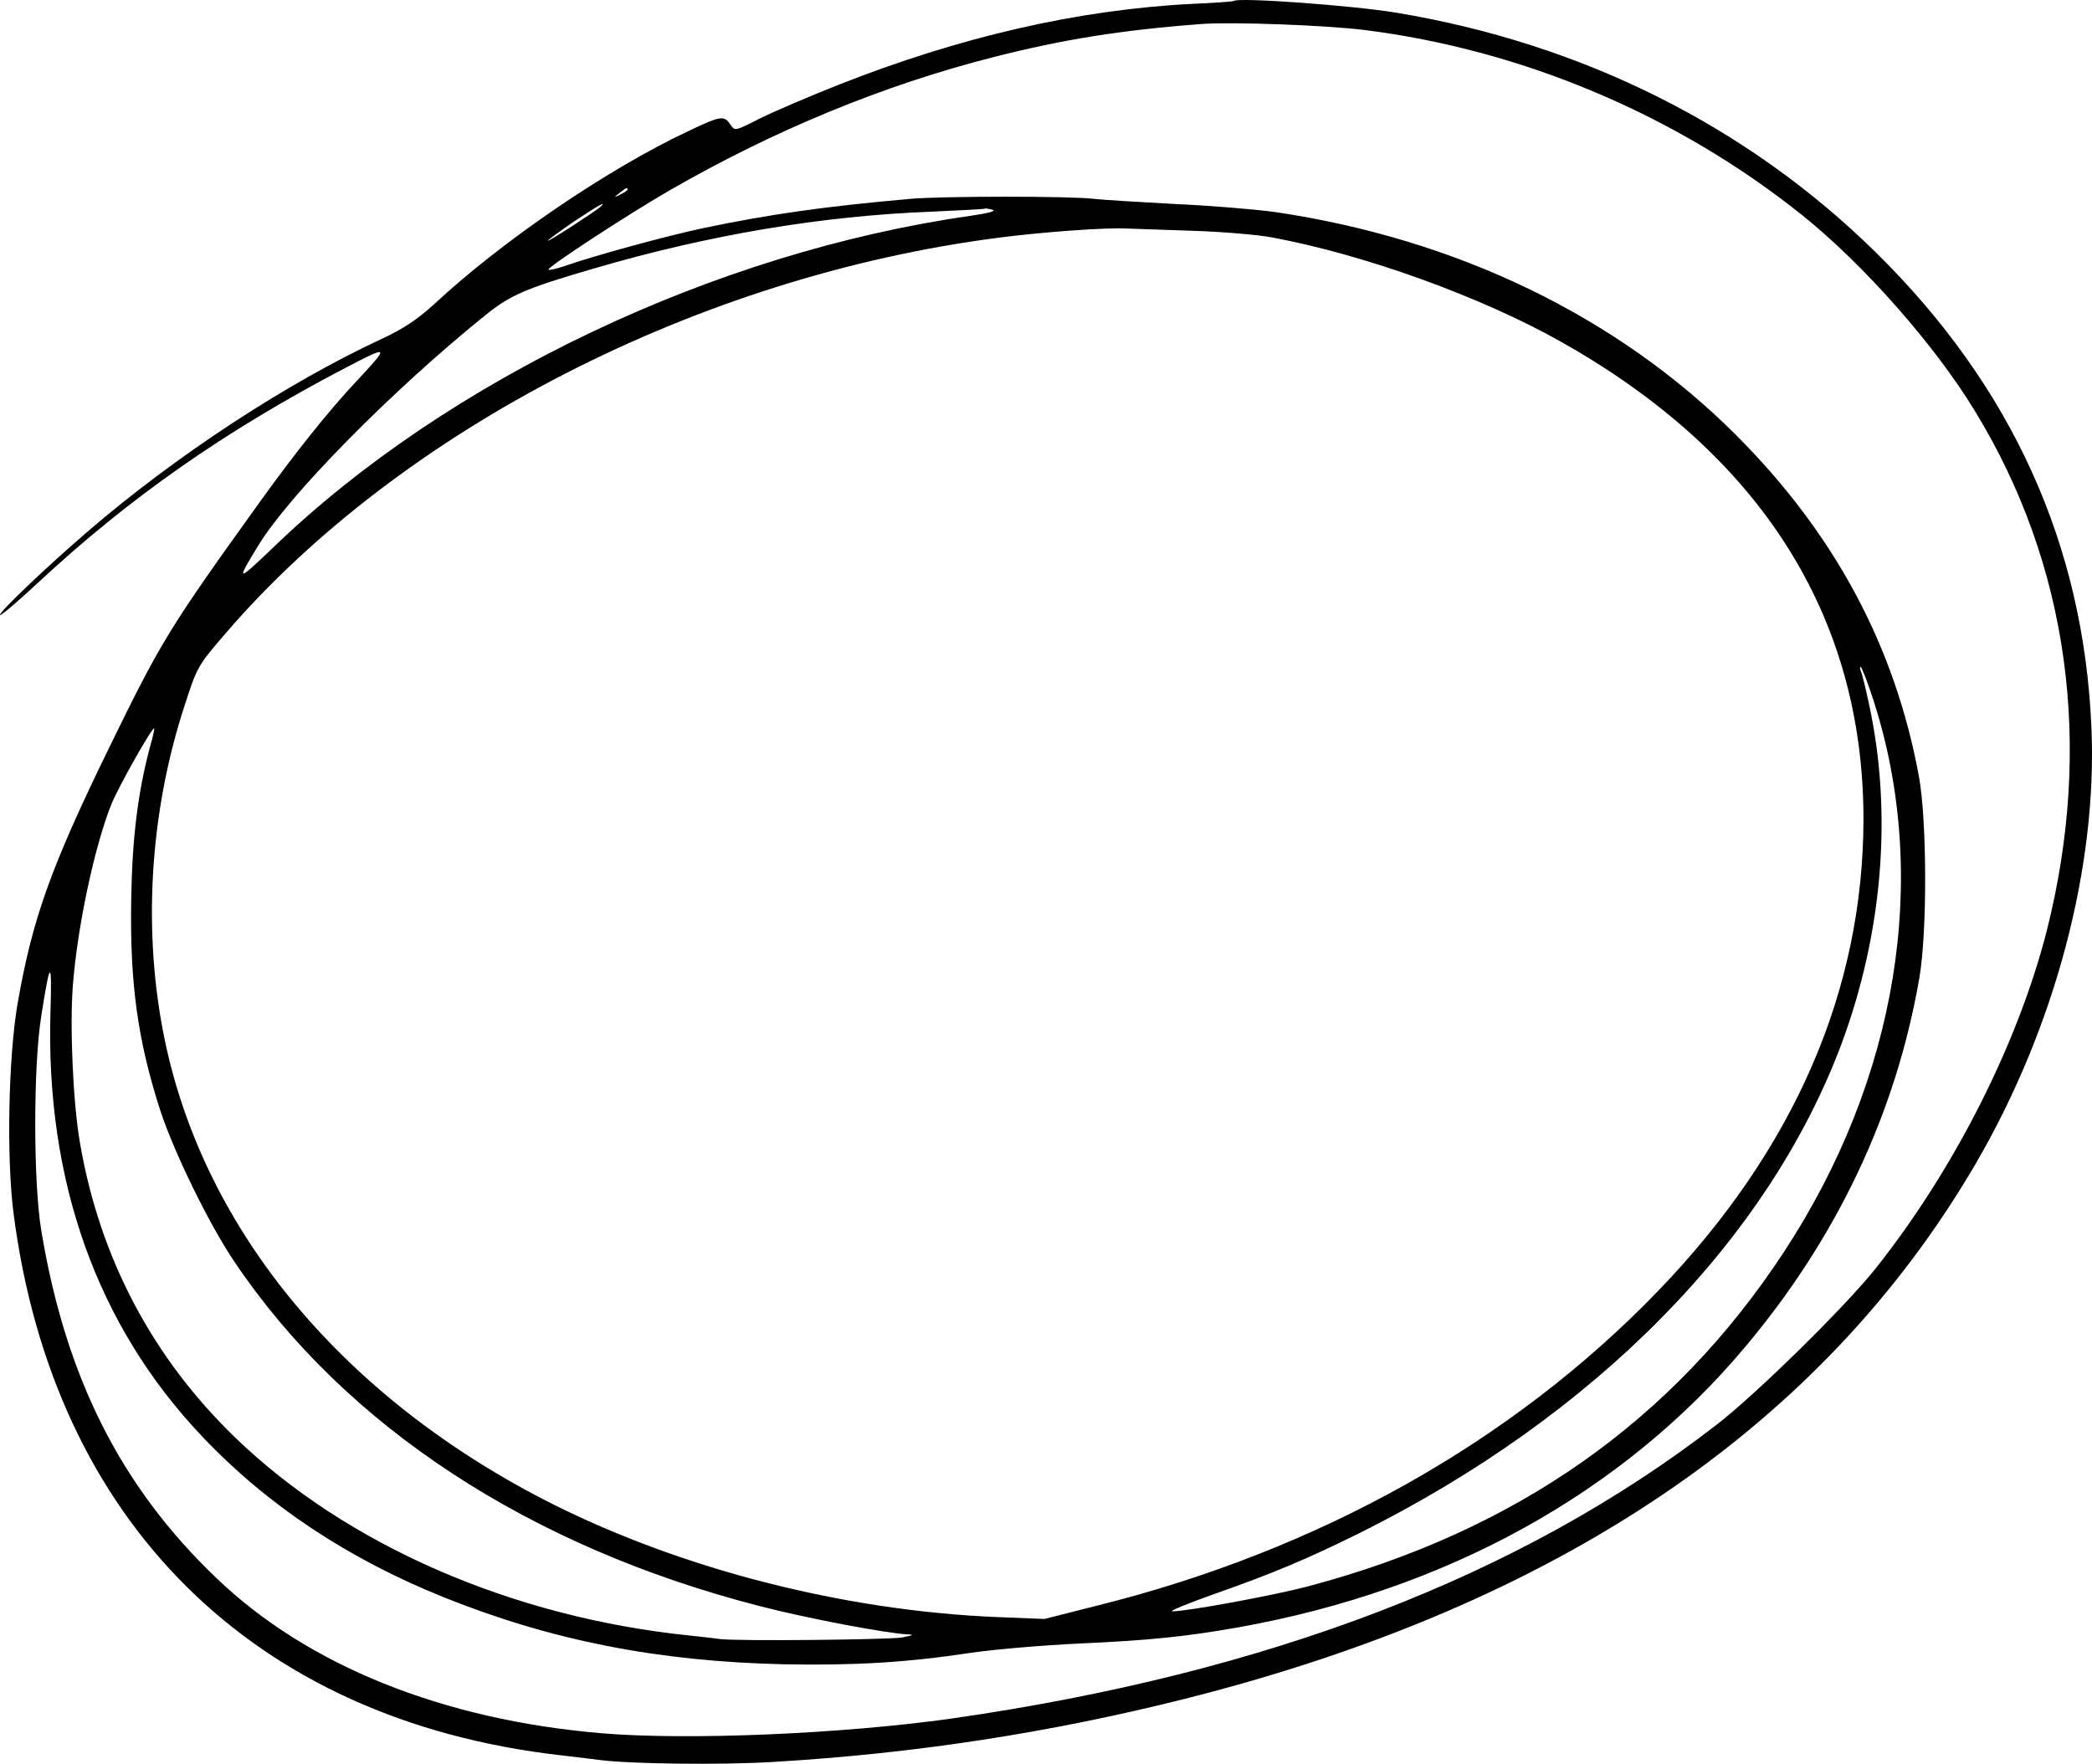 <?xml version="1.0" encoding="UTF-8" standalone="no"?>
<svg
   version="1.0"
   width="655.413pt"
   height="552.57pt"
   viewBox="0 0 655.413 552.57"
   preserveAspectRatio="xMidYMid"
   id="svg32"
   xmlns="http://www.w3.org/2000/svg"
   xmlns:svg="http://www.w3.org/2000/svg">
  <defs
     id="defs32" />
  <g
     id="layer1"
     transform="translate(-181.383,-696.097)">
    <path
       d="m 5679,18036 c -2,-2 -60,-6 -129,-9 -358,-18 -728,-103 -1110,-254 -91,-36 -201,-83 -245,-105 -79,-40 -79,-40 -93,-19 -19,29 -31,27 -126,-18 -253,-118 -586,-344 -802,-545 -53,-48 -96,-77 -165,-109 -295,-137 -642,-364 -918,-601 -128,-110 -283,-257 -277,-264 3,-2 54,41 113,96 291,271 588,479 968,678 140,73 141,72 35,-42 -83,-88 -192,-224 -301,-376 -287,-399 -311,-439 -474,-773 -182,-373 -240,-535 -286,-800 -29,-168 -35,-483 -13,-655 124,-968 751,-1590 1714,-1700 52,-6 108,-13 124,-15 93,-12 376,-16 541,-6 442,26 866,91 1288,197 1173,295 2000,854 2481,1678 248,426 382,930 362,1369 -25,572 -250,1067 -676,1486 -402,395 -918,653 -1500,750 -138,23 -497,49 -511,37 z m 410,-91 c 495,-62 980,-267 1371,-580 193,-155 415,-406 542,-615 293,-480 371,-1047 224,-1628 -90,-351 -287,-742 -532,-1052 -94,-120 -379,-400 -504,-496 -612,-473 -1405,-777 -2395,-919 -342,-48 -824,-69 -1097,-46 -497,42 -920,212 -1205,485 -301,287 -474,631 -550,1091 -25,152 -25,514 0,670 28,179 34,182 29,15 -16,-531 146,-985 476,-1332 205,-216 456,-382 756,-503 339,-136 671,-201 1066,-210 219,-4 381,5 586,36 76,11 229,24 339,29 222,10 336,22 500,51 653,117 1204,422 1587,879 288,343 472,732 545,1155 25,144 24,492 -1,630 -75,409 -263,760 -572,1070 -373,373 -876,616 -1447,700 -59,8 -200,20 -313,25 -113,6 -226,13 -252,16 -67,9 -481,9 -577,0 -271,-24 -438,-48 -645,-91 -119,-25 -355,-90 -439,-120 -24,-8 -46,-13 -49,-11 -6,7 255,177 382,250 325,187 669,329 1012,416 215,55 400,85 654,104 95,7 391,-4 509,-19 z m -2309,-500 c 0,-2 -10,-9 -22,-15 -22,-11 -22,-10 -4,4 21,17 26,19 26,11 z m -85,-54 c -20,-17 -165,-111 -165,-106 0,2 37,29 82,60 77,51 105,67 83,46 z m 1160,-28 c -801,-114 -1638,-512 -2184,-1038 -116,-111 -119,-111 -48,5 97,159 418,485 712,722 78,63 127,84 340,146 358,105 714,165 1060,178 88,4 161,8 163,9 2,2 13,0 25,-3 14,-4 -13,-11 -68,-19 z m 695,-47 c 91,-3 203,-12 250,-21 290,-54 655,-186 905,-327 625,-352 946,-859 947,-1493 0,-539 -218,-1040 -645,-1482 -456,-472 -1061,-811 -1755,-984 l -166,-42 -151,6 c -474,20 -978,148 -1388,353 -653,328 -1092,853 -1217,1455 -70,337 -48,711 62,1047 39,121 41,125 127,225 552,642 1485,1120 2421,1241 137,18 342,33 405,29 22,-1 114,-4 205,-7 z m 2134,-1473 c 178,-554 75,-1185 -283,-1729 -346,-526 -836,-871 -1486,-1044 -108,-29 -386,-80 -428,-79 -12,0 46,24 128,53 193,68 294,111 458,192 739,368 1282,920 1511,1535 128,346 159,719 86,1059 -10,47 -21,93 -25,103 -4,9 -5,17 -2,17 3,0 22,-48 41,-107 z m -5400,-143 c -38,-142 -56,-286 -59,-475 -5,-265 20,-445 91,-665 43,-131 153,-357 233,-475 347,-515 925,-893 1646,-1078 137,-36 400,-86 460,-88 24,-1 21,-3 -15,-10 -42,-7 -516,-12 -570,-5 -14,2 -56,7 -95,11 -556,57 -1075,283 -1424,620 -259,250 -424,562 -486,920 -22,122 -33,366 -23,495 14,185 68,438 121,570 23,56 128,242 134,237 1,-2 -4,-27 -13,-57 z"
       id="path24"
       transform="matrix(0.1,0,0,-0.1,0,2500)" />
  </g>
</svg>
